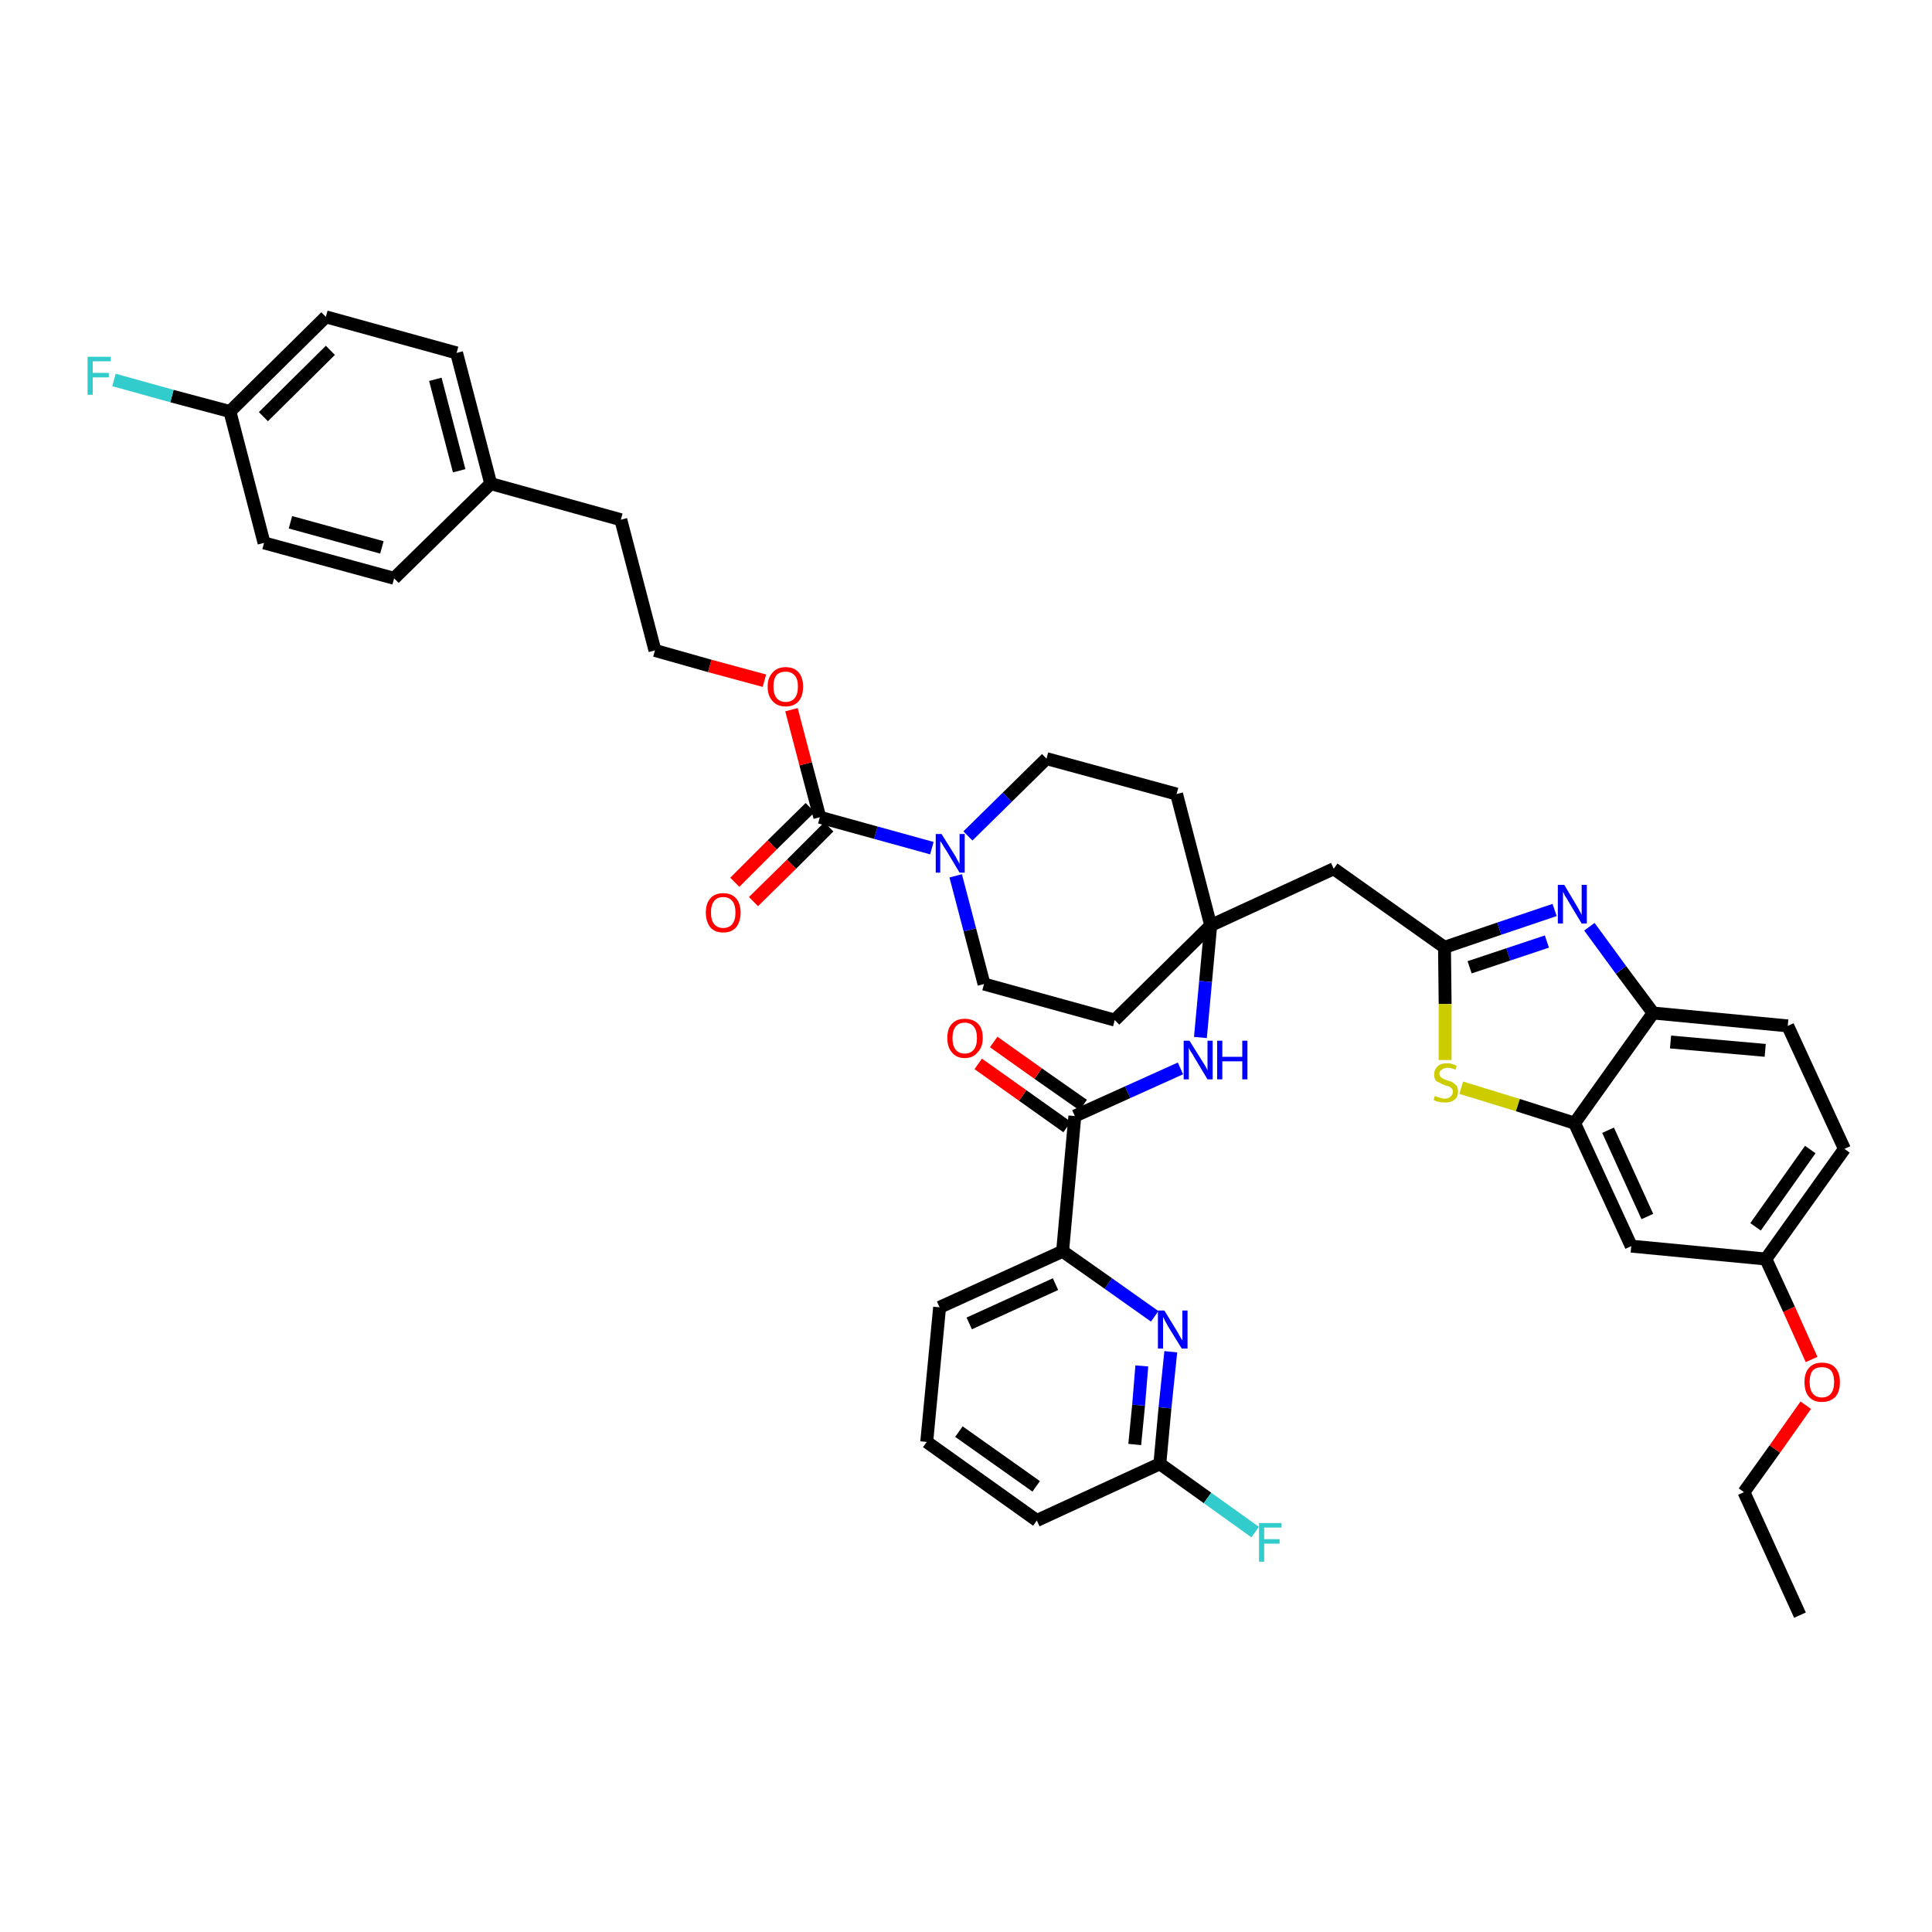 <?xml version='1.0' encoding='iso-8859-1'?>
<svg version='1.1' baseProfile='full'
              xmlns='http://www.w3.org/2000/svg'
                      xmlns:rdkit='http://www.rdkit.org/xml'
                      xmlns:xlink='http://www.w3.org/1999/xlink'
                  xml:space='preserve'
width='300px' height='300px' viewBox='0 0 300 300'>
<!-- END OF HEADER -->
<path class='bond-0 atom-0 atom-1' d='M 279.5,250.8 L 270.8,231.7' style='fill:none;fill-rule:evenodd;stroke:#000000;stroke-width:2.0px;stroke-linecap:butt;stroke-linejoin:miter;stroke-opacity:1' />
<path class='bond-1 atom-1 atom-2' d='M 270.8,231.7 L 275.6,225.0' style='fill:none;fill-rule:evenodd;stroke:#000000;stroke-width:2.0px;stroke-linecap:butt;stroke-linejoin:miter;stroke-opacity:1' />
<path class='bond-1 atom-1 atom-2' d='M 275.6,225.0 L 280.4,218.2' style='fill:none;fill-rule:evenodd;stroke:#FF0000;stroke-width:2.0px;stroke-linecap:butt;stroke-linejoin:miter;stroke-opacity:1' />
<path class='bond-2 atom-2 atom-3' d='M 281.3,211.1 L 277.8,203.3' style='fill:none;fill-rule:evenodd;stroke:#FF0000;stroke-width:2.0px;stroke-linecap:butt;stroke-linejoin:miter;stroke-opacity:1' />
<path class='bond-2 atom-2 atom-3' d='M 277.8,203.3 L 274.2,195.5' style='fill:none;fill-rule:evenodd;stroke:#000000;stroke-width:2.0px;stroke-linecap:butt;stroke-linejoin:miter;stroke-opacity:1' />
<path class='bond-3 atom-3 atom-4' d='M 274.2,195.5 L 286.4,178.4' style='fill:none;fill-rule:evenodd;stroke:#000000;stroke-width:2.0px;stroke-linecap:butt;stroke-linejoin:miter;stroke-opacity:1' />
<path class='bond-3 atom-3 atom-4' d='M 272.6,190.5 L 281.1,178.5' style='fill:none;fill-rule:evenodd;stroke:#000000;stroke-width:2.0px;stroke-linecap:butt;stroke-linejoin:miter;stroke-opacity:1' />
<path class='bond-40 atom-40 atom-3' d='M 253.3,193.5 L 274.2,195.5' style='fill:none;fill-rule:evenodd;stroke:#000000;stroke-width:2.0px;stroke-linecap:butt;stroke-linejoin:miter;stroke-opacity:1' />
<path class='bond-4 atom-4 atom-5' d='M 286.4,178.4 L 277.6,159.3' style='fill:none;fill-rule:evenodd;stroke:#000000;stroke-width:2.0px;stroke-linecap:butt;stroke-linejoin:miter;stroke-opacity:1' />
<path class='bond-5 atom-5 atom-6' d='M 277.6,159.3 L 256.7,157.3' style='fill:none;fill-rule:evenodd;stroke:#000000;stroke-width:2.0px;stroke-linecap:butt;stroke-linejoin:miter;stroke-opacity:1' />
<path class='bond-5 atom-5 atom-6' d='M 274.1,163.1 L 259.4,161.8' style='fill:none;fill-rule:evenodd;stroke:#000000;stroke-width:2.0px;stroke-linecap:butt;stroke-linejoin:miter;stroke-opacity:1' />
<path class='bond-6 atom-6 atom-7' d='M 256.7,157.3 L 251.7,150.6' style='fill:none;fill-rule:evenodd;stroke:#000000;stroke-width:2.0px;stroke-linecap:butt;stroke-linejoin:miter;stroke-opacity:1' />
<path class='bond-6 atom-6 atom-7' d='M 251.7,150.6 L 246.8,143.9' style='fill:none;fill-rule:evenodd;stroke:#0000FF;stroke-width:2.0px;stroke-linecap:butt;stroke-linejoin:miter;stroke-opacity:1' />
<path class='bond-41 atom-39 atom-6' d='M 244.5,174.4 L 256.7,157.3' style='fill:none;fill-rule:evenodd;stroke:#000000;stroke-width:2.0px;stroke-linecap:butt;stroke-linejoin:miter;stroke-opacity:1' />
<path class='bond-7 atom-7 atom-8' d='M 241.4,141.3 L 232.8,144.2' style='fill:none;fill-rule:evenodd;stroke:#0000FF;stroke-width:2.0px;stroke-linecap:butt;stroke-linejoin:miter;stroke-opacity:1' />
<path class='bond-7 atom-7 atom-8' d='M 232.8,144.2 L 224.3,147.1' style='fill:none;fill-rule:evenodd;stroke:#000000;stroke-width:2.0px;stroke-linecap:butt;stroke-linejoin:miter;stroke-opacity:1' />
<path class='bond-7 atom-7 atom-8' d='M 240.2,146.2 L 234.2,148.2' style='fill:none;fill-rule:evenodd;stroke:#0000FF;stroke-width:2.0px;stroke-linecap:butt;stroke-linejoin:miter;stroke-opacity:1' />
<path class='bond-7 atom-7 atom-8' d='M 234.2,148.2 L 228.2,150.2' style='fill:none;fill-rule:evenodd;stroke:#000000;stroke-width:2.0px;stroke-linecap:butt;stroke-linejoin:miter;stroke-opacity:1' />
<path class='bond-8 atom-8 atom-9' d='M 224.3,147.1 L 207.1,134.9' style='fill:none;fill-rule:evenodd;stroke:#000000;stroke-width:2.0px;stroke-linecap:butt;stroke-linejoin:miter;stroke-opacity:1' />
<path class='bond-37 atom-8 atom-38' d='M 224.3,147.1 L 224.4,155.9' style='fill:none;fill-rule:evenodd;stroke:#000000;stroke-width:2.0px;stroke-linecap:butt;stroke-linejoin:miter;stroke-opacity:1' />
<path class='bond-37 atom-8 atom-38' d='M 224.4,155.9 L 224.4,164.6' style='fill:none;fill-rule:evenodd;stroke:#CCCC00;stroke-width:2.0px;stroke-linecap:butt;stroke-linejoin:miter;stroke-opacity:1' />
<path class='bond-9 atom-9 atom-10' d='M 207.1,134.9 L 188.0,143.7' style='fill:none;fill-rule:evenodd;stroke:#000000;stroke-width:2.0px;stroke-linecap:butt;stroke-linejoin:miter;stroke-opacity:1' />
<path class='bond-10 atom-10 atom-11' d='M 188.0,143.7 L 187.2,152.4' style='fill:none;fill-rule:evenodd;stroke:#000000;stroke-width:2.0px;stroke-linecap:butt;stroke-linejoin:miter;stroke-opacity:1' />
<path class='bond-10 atom-10 atom-11' d='M 187.2,152.4 L 186.4,161.1' style='fill:none;fill-rule:evenodd;stroke:#0000FF;stroke-width:2.0px;stroke-linecap:butt;stroke-linejoin:miter;stroke-opacity:1' />
<path class='bond-20 atom-10 atom-21' d='M 188.0,143.7 L 182.7,123.3' style='fill:none;fill-rule:evenodd;stroke:#000000;stroke-width:2.0px;stroke-linecap:butt;stroke-linejoin:miter;stroke-opacity:1' />
<path class='bond-42 atom-37 atom-10' d='M 173.1,158.4 L 188.0,143.7' style='fill:none;fill-rule:evenodd;stroke:#000000;stroke-width:2.0px;stroke-linecap:butt;stroke-linejoin:miter;stroke-opacity:1' />
<path class='bond-11 atom-11 atom-12' d='M 183.3,165.9 L 175.1,169.6' style='fill:none;fill-rule:evenodd;stroke:#0000FF;stroke-width:2.0px;stroke-linecap:butt;stroke-linejoin:miter;stroke-opacity:1' />
<path class='bond-11 atom-11 atom-12' d='M 175.1,169.6 L 166.9,173.3' style='fill:none;fill-rule:evenodd;stroke:#000000;stroke-width:2.0px;stroke-linecap:butt;stroke-linejoin:miter;stroke-opacity:1' />
<path class='bond-12 atom-12 atom-13' d='M 168.2,171.6 L 161.2,166.7' style='fill:none;fill-rule:evenodd;stroke:#000000;stroke-width:2.0px;stroke-linecap:butt;stroke-linejoin:miter;stroke-opacity:1' />
<path class='bond-12 atom-12 atom-13' d='M 161.2,166.7 L 154.3,161.8' style='fill:none;fill-rule:evenodd;stroke:#FF0000;stroke-width:2.0px;stroke-linecap:butt;stroke-linejoin:miter;stroke-opacity:1' />
<path class='bond-12 atom-12 atom-13' d='M 165.7,175.0 L 158.8,170.1' style='fill:none;fill-rule:evenodd;stroke:#000000;stroke-width:2.0px;stroke-linecap:butt;stroke-linejoin:miter;stroke-opacity:1' />
<path class='bond-12 atom-12 atom-13' d='M 158.8,170.1 L 151.9,165.2' style='fill:none;fill-rule:evenodd;stroke:#FF0000;stroke-width:2.0px;stroke-linecap:butt;stroke-linejoin:miter;stroke-opacity:1' />
<path class='bond-13 atom-12 atom-14' d='M 166.9,173.3 L 165.0,194.3' style='fill:none;fill-rule:evenodd;stroke:#000000;stroke-width:2.0px;stroke-linecap:butt;stroke-linejoin:miter;stroke-opacity:1' />
<path class='bond-14 atom-14 atom-15' d='M 165.0,194.3 L 145.9,203.0' style='fill:none;fill-rule:evenodd;stroke:#000000;stroke-width:2.0px;stroke-linecap:butt;stroke-linejoin:miter;stroke-opacity:1' />
<path class='bond-14 atom-14 atom-15' d='M 163.9,199.4 L 150.5,205.5' style='fill:none;fill-rule:evenodd;stroke:#000000;stroke-width:2.0px;stroke-linecap:butt;stroke-linejoin:miter;stroke-opacity:1' />
<path class='bond-43 atom-20 atom-14' d='M 179.3,204.4 L 172.1,199.3' style='fill:none;fill-rule:evenodd;stroke:#0000FF;stroke-width:2.0px;stroke-linecap:butt;stroke-linejoin:miter;stroke-opacity:1' />
<path class='bond-43 atom-20 atom-14' d='M 172.1,199.3 L 165.0,194.3' style='fill:none;fill-rule:evenodd;stroke:#000000;stroke-width:2.0px;stroke-linecap:butt;stroke-linejoin:miter;stroke-opacity:1' />
<path class='bond-15 atom-15 atom-16' d='M 145.9,203.0 L 143.9,223.9' style='fill:none;fill-rule:evenodd;stroke:#000000;stroke-width:2.0px;stroke-linecap:butt;stroke-linejoin:miter;stroke-opacity:1' />
<path class='bond-16 atom-16 atom-17' d='M 143.9,223.9 L 161.0,236.1' style='fill:none;fill-rule:evenodd;stroke:#000000;stroke-width:2.0px;stroke-linecap:butt;stroke-linejoin:miter;stroke-opacity:1' />
<path class='bond-16 atom-16 atom-17' d='M 148.9,222.3 L 160.9,230.8' style='fill:none;fill-rule:evenodd;stroke:#000000;stroke-width:2.0px;stroke-linecap:butt;stroke-linejoin:miter;stroke-opacity:1' />
<path class='bond-17 atom-17 atom-18' d='M 161.0,236.1 L 180.1,227.3' style='fill:none;fill-rule:evenodd;stroke:#000000;stroke-width:2.0px;stroke-linecap:butt;stroke-linejoin:miter;stroke-opacity:1' />
<path class='bond-18 atom-18 atom-19' d='M 180.1,227.3 L 187.5,232.6' style='fill:none;fill-rule:evenodd;stroke:#000000;stroke-width:2.0px;stroke-linecap:butt;stroke-linejoin:miter;stroke-opacity:1' />
<path class='bond-18 atom-18 atom-19' d='M 187.5,232.6 L 194.9,237.9' style='fill:none;fill-rule:evenodd;stroke:#33CCCC;stroke-width:2.0px;stroke-linecap:butt;stroke-linejoin:miter;stroke-opacity:1' />
<path class='bond-19 atom-18 atom-20' d='M 180.1,227.3 L 180.9,218.6' style='fill:none;fill-rule:evenodd;stroke:#000000;stroke-width:2.0px;stroke-linecap:butt;stroke-linejoin:miter;stroke-opacity:1' />
<path class='bond-19 atom-18 atom-20' d='M 180.9,218.6 L 181.8,209.9' style='fill:none;fill-rule:evenodd;stroke:#0000FF;stroke-width:2.0px;stroke-linecap:butt;stroke-linejoin:miter;stroke-opacity:1' />
<path class='bond-19 atom-18 atom-20' d='M 176.2,224.3 L 176.8,218.2' style='fill:none;fill-rule:evenodd;stroke:#000000;stroke-width:2.0px;stroke-linecap:butt;stroke-linejoin:miter;stroke-opacity:1' />
<path class='bond-19 atom-18 atom-20' d='M 176.8,218.2 L 177.3,212.1' style='fill:none;fill-rule:evenodd;stroke:#0000FF;stroke-width:2.0px;stroke-linecap:butt;stroke-linejoin:miter;stroke-opacity:1' />
<path class='bond-21 atom-21 atom-22' d='M 182.7,123.3 L 162.5,117.8' style='fill:none;fill-rule:evenodd;stroke:#000000;stroke-width:2.0px;stroke-linecap:butt;stroke-linejoin:miter;stroke-opacity:1' />
<path class='bond-22 atom-22 atom-23' d='M 162.5,117.8 L 156.4,123.8' style='fill:none;fill-rule:evenodd;stroke:#000000;stroke-width:2.0px;stroke-linecap:butt;stroke-linejoin:miter;stroke-opacity:1' />
<path class='bond-22 atom-22 atom-23' d='M 156.4,123.8 L 150.3,129.8' style='fill:none;fill-rule:evenodd;stroke:#0000FF;stroke-width:2.0px;stroke-linecap:butt;stroke-linejoin:miter;stroke-opacity:1' />
<path class='bond-23 atom-23 atom-24' d='M 144.7,131.7 L 136.0,129.3' style='fill:none;fill-rule:evenodd;stroke:#0000FF;stroke-width:2.0px;stroke-linecap:butt;stroke-linejoin:miter;stroke-opacity:1' />
<path class='bond-23 atom-23 atom-24' d='M 136.0,129.3 L 127.3,126.9' style='fill:none;fill-rule:evenodd;stroke:#000000;stroke-width:2.0px;stroke-linecap:butt;stroke-linejoin:miter;stroke-opacity:1' />
<path class='bond-35 atom-23 atom-36' d='M 148.4,136.0 L 150.6,144.4' style='fill:none;fill-rule:evenodd;stroke:#0000FF;stroke-width:2.0px;stroke-linecap:butt;stroke-linejoin:miter;stroke-opacity:1' />
<path class='bond-35 atom-23 atom-36' d='M 150.6,144.4 L 152.8,152.8' style='fill:none;fill-rule:evenodd;stroke:#000000;stroke-width:2.0px;stroke-linecap:butt;stroke-linejoin:miter;stroke-opacity:1' />
<path class='bond-24 atom-24 atom-25' d='M 125.8,125.4 L 119.9,131.2' style='fill:none;fill-rule:evenodd;stroke:#000000;stroke-width:2.0px;stroke-linecap:butt;stroke-linejoin:miter;stroke-opacity:1' />
<path class='bond-24 atom-24 atom-25' d='M 119.9,131.2 L 114.1,137.0' style='fill:none;fill-rule:evenodd;stroke:#FF0000;stroke-width:2.0px;stroke-linecap:butt;stroke-linejoin:miter;stroke-opacity:1' />
<path class='bond-24 atom-24 atom-25' d='M 128.7,128.4 L 122.9,134.2' style='fill:none;fill-rule:evenodd;stroke:#000000;stroke-width:2.0px;stroke-linecap:butt;stroke-linejoin:miter;stroke-opacity:1' />
<path class='bond-24 atom-24 atom-25' d='M 122.9,134.2 L 117.0,140.0' style='fill:none;fill-rule:evenodd;stroke:#FF0000;stroke-width:2.0px;stroke-linecap:butt;stroke-linejoin:miter;stroke-opacity:1' />
<path class='bond-25 atom-24 atom-26' d='M 127.3,126.9 L 125.1,118.6' style='fill:none;fill-rule:evenodd;stroke:#000000;stroke-width:2.0px;stroke-linecap:butt;stroke-linejoin:miter;stroke-opacity:1' />
<path class='bond-25 atom-24 atom-26' d='M 125.1,118.6 L 122.9,110.2' style='fill:none;fill-rule:evenodd;stroke:#FF0000;stroke-width:2.0px;stroke-linecap:butt;stroke-linejoin:miter;stroke-opacity:1' />
<path class='bond-26 atom-26 atom-27' d='M 118.7,105.7 L 110.2,103.4' style='fill:none;fill-rule:evenodd;stroke:#FF0000;stroke-width:2.0px;stroke-linecap:butt;stroke-linejoin:miter;stroke-opacity:1' />
<path class='bond-26 atom-26 atom-27' d='M 110.2,103.4 L 101.7,101.0' style='fill:none;fill-rule:evenodd;stroke:#000000;stroke-width:2.0px;stroke-linecap:butt;stroke-linejoin:miter;stroke-opacity:1' />
<path class='bond-27 atom-27 atom-28' d='M 101.7,101.0 L 96.4,80.7' style='fill:none;fill-rule:evenodd;stroke:#000000;stroke-width:2.0px;stroke-linecap:butt;stroke-linejoin:miter;stroke-opacity:1' />
<path class='bond-28 atom-28 atom-29' d='M 96.4,80.7 L 76.2,75.1' style='fill:none;fill-rule:evenodd;stroke:#000000;stroke-width:2.0px;stroke-linecap:butt;stroke-linejoin:miter;stroke-opacity:1' />
<path class='bond-29 atom-29 atom-30' d='M 76.2,75.1 L 70.9,54.8' style='fill:none;fill-rule:evenodd;stroke:#000000;stroke-width:2.0px;stroke-linecap:butt;stroke-linejoin:miter;stroke-opacity:1' />
<path class='bond-29 atom-29 atom-30' d='M 71.3,73.1 L 67.6,58.9' style='fill:none;fill-rule:evenodd;stroke:#000000;stroke-width:2.0px;stroke-linecap:butt;stroke-linejoin:miter;stroke-opacity:1' />
<path class='bond-44 atom-35 atom-29' d='M 61.2,89.8 L 76.2,75.1' style='fill:none;fill-rule:evenodd;stroke:#000000;stroke-width:2.0px;stroke-linecap:butt;stroke-linejoin:miter;stroke-opacity:1' />
<path class='bond-30 atom-30 atom-31' d='M 70.9,54.8 L 50.6,49.2' style='fill:none;fill-rule:evenodd;stroke:#000000;stroke-width:2.0px;stroke-linecap:butt;stroke-linejoin:miter;stroke-opacity:1' />
<path class='bond-31 atom-31 atom-32' d='M 50.6,49.2 L 35.7,63.9' style='fill:none;fill-rule:evenodd;stroke:#000000;stroke-width:2.0px;stroke-linecap:butt;stroke-linejoin:miter;stroke-opacity:1' />
<path class='bond-31 atom-31 atom-32' d='M 51.3,54.4 L 40.9,64.7' style='fill:none;fill-rule:evenodd;stroke:#000000;stroke-width:2.0px;stroke-linecap:butt;stroke-linejoin:miter;stroke-opacity:1' />
<path class='bond-32 atom-32 atom-33' d='M 35.7,63.9 L 26.7,61.5' style='fill:none;fill-rule:evenodd;stroke:#000000;stroke-width:2.0px;stroke-linecap:butt;stroke-linejoin:miter;stroke-opacity:1' />
<path class='bond-32 atom-32 atom-33' d='M 26.7,61.5 L 17.7,59.0' style='fill:none;fill-rule:evenodd;stroke:#33CCCC;stroke-width:2.0px;stroke-linecap:butt;stroke-linejoin:miter;stroke-opacity:1' />
<path class='bond-33 atom-32 atom-34' d='M 35.7,63.9 L 41.0,84.3' style='fill:none;fill-rule:evenodd;stroke:#000000;stroke-width:2.0px;stroke-linecap:butt;stroke-linejoin:miter;stroke-opacity:1' />
<path class='bond-34 atom-34 atom-35' d='M 41.0,84.3 L 61.2,89.8' style='fill:none;fill-rule:evenodd;stroke:#000000;stroke-width:2.0px;stroke-linecap:butt;stroke-linejoin:miter;stroke-opacity:1' />
<path class='bond-34 atom-34 atom-35' d='M 45.1,81.1 L 59.3,85.0' style='fill:none;fill-rule:evenodd;stroke:#000000;stroke-width:2.0px;stroke-linecap:butt;stroke-linejoin:miter;stroke-opacity:1' />
<path class='bond-36 atom-36 atom-37' d='M 152.8,152.8 L 173.1,158.4' style='fill:none;fill-rule:evenodd;stroke:#000000;stroke-width:2.0px;stroke-linecap:butt;stroke-linejoin:miter;stroke-opacity:1' />
<path class='bond-38 atom-38 atom-39' d='M 226.9,168.9 L 235.7,171.6' style='fill:none;fill-rule:evenodd;stroke:#CCCC00;stroke-width:2.0px;stroke-linecap:butt;stroke-linejoin:miter;stroke-opacity:1' />
<path class='bond-38 atom-38 atom-39' d='M 235.7,171.6 L 244.5,174.4' style='fill:none;fill-rule:evenodd;stroke:#000000;stroke-width:2.0px;stroke-linecap:butt;stroke-linejoin:miter;stroke-opacity:1' />
<path class='bond-39 atom-39 atom-40' d='M 244.5,174.4 L 253.3,193.5' style='fill:none;fill-rule:evenodd;stroke:#000000;stroke-width:2.0px;stroke-linecap:butt;stroke-linejoin:miter;stroke-opacity:1' />
<path class='bond-39 atom-39 atom-40' d='M 249.7,175.5 L 255.8,188.9' style='fill:none;fill-rule:evenodd;stroke:#000000;stroke-width:2.0px;stroke-linecap:butt;stroke-linejoin:miter;stroke-opacity:1' />
<path  class='atom-2' d='M 280.2 214.6
Q 280.2 213.2, 280.9 212.4
Q 281.6 211.6, 282.9 211.6
Q 284.3 211.6, 285.0 212.4
Q 285.7 213.2, 285.7 214.6
Q 285.7 216.1, 285.0 216.9
Q 284.2 217.7, 282.9 217.7
Q 281.6 217.7, 280.9 216.9
Q 280.2 216.1, 280.2 214.6
M 282.9 217.0
Q 283.8 217.0, 284.3 216.4
Q 284.8 215.8, 284.8 214.6
Q 284.8 213.4, 284.3 212.8
Q 283.8 212.3, 282.9 212.3
Q 282.0 212.3, 281.5 212.8
Q 281.0 213.4, 281.0 214.6
Q 281.0 215.8, 281.5 216.4
Q 282.0 217.0, 282.9 217.0
' fill='#FF0000'/>
<path  class='atom-7' d='M 242.9 137.4
L 244.8 140.6
Q 245.0 140.9, 245.3 141.5
Q 245.6 142.0, 245.6 142.1
L 245.6 137.4
L 246.4 137.4
L 246.4 143.4
L 245.6 143.4
L 243.5 139.9
Q 243.3 139.5, 243.0 139.1
Q 242.8 138.6, 242.7 138.5
L 242.7 143.4
L 241.9 143.4
L 241.9 137.4
L 242.9 137.4
' fill='#0000FF'/>
<path  class='atom-11' d='M 184.7 161.6
L 186.7 164.8
Q 186.9 165.1, 187.2 165.6
Q 187.5 166.2, 187.5 166.2
L 187.5 161.6
L 188.3 161.6
L 188.3 167.6
L 187.5 167.6
L 185.4 164.1
Q 185.2 163.7, 184.9 163.3
Q 184.6 162.8, 184.6 162.6
L 184.6 167.6
L 183.8 167.6
L 183.8 161.6
L 184.7 161.6
' fill='#0000FF'/>
<path  class='atom-11' d='M 189.0 161.6
L 189.8 161.6
L 189.8 164.1
L 192.9 164.1
L 192.9 161.6
L 193.7 161.6
L 193.7 167.6
L 192.9 167.6
L 192.9 164.8
L 189.8 164.8
L 189.8 167.6
L 189.0 167.6
L 189.0 161.6
' fill='#0000FF'/>
<path  class='atom-13' d='M 147.1 161.2
Q 147.1 159.7, 147.8 159.0
Q 148.5 158.2, 149.8 158.2
Q 151.1 158.2, 151.9 159.0
Q 152.6 159.7, 152.6 161.2
Q 152.6 162.6, 151.8 163.4
Q 151.1 164.3, 149.8 164.3
Q 148.5 164.3, 147.8 163.4
Q 147.1 162.6, 147.1 161.2
M 149.8 163.6
Q 150.7 163.6, 151.2 163.0
Q 151.7 162.4, 151.7 161.2
Q 151.7 160.0, 151.2 159.4
Q 150.7 158.8, 149.8 158.8
Q 148.9 158.8, 148.4 159.4
Q 147.9 160.0, 147.9 161.2
Q 147.9 162.4, 148.4 163.0
Q 148.9 163.6, 149.8 163.6
' fill='#FF0000'/>
<path  class='atom-19' d='M 195.5 236.5
L 199.0 236.5
L 199.0 237.2
L 196.3 237.2
L 196.3 239.0
L 198.7 239.0
L 198.7 239.7
L 196.3 239.7
L 196.3 242.5
L 195.5 242.5
L 195.5 236.5
' fill='#33CCCC'/>
<path  class='atom-20' d='M 180.8 203.5
L 182.7 206.6
Q 182.9 206.9, 183.2 207.5
Q 183.5 208.0, 183.6 208.1
L 183.6 203.5
L 184.4 203.5
L 184.4 209.4
L 183.5 209.4
L 181.4 206.0
Q 181.2 205.6, 180.9 205.1
Q 180.7 204.6, 180.6 204.5
L 180.6 209.4
L 179.8 209.4
L 179.8 203.5
L 180.8 203.5
' fill='#0000FF'/>
<path  class='atom-23' d='M 146.2 129.5
L 148.2 132.7
Q 148.4 133.0, 148.7 133.6
Q 149.0 134.1, 149.0 134.2
L 149.0 129.5
L 149.8 129.5
L 149.8 135.5
L 149.0 135.5
L 146.9 132.0
Q 146.6 131.6, 146.4 131.2
Q 146.1 130.7, 146.0 130.6
L 146.0 135.5
L 145.3 135.5
L 145.3 129.5
L 146.2 129.5
' fill='#0000FF'/>
<path  class='atom-25' d='M 109.6 141.7
Q 109.6 140.3, 110.3 139.5
Q 111.0 138.7, 112.3 138.7
Q 113.6 138.7, 114.3 139.5
Q 115.0 140.3, 115.0 141.7
Q 115.0 143.1, 114.3 144.0
Q 113.6 144.8, 112.3 144.8
Q 111.0 144.8, 110.3 144.0
Q 109.6 143.1, 109.6 141.7
M 112.3 144.1
Q 113.2 144.1, 113.7 143.5
Q 114.2 142.9, 114.2 141.7
Q 114.2 140.5, 113.7 139.9
Q 113.2 139.3, 112.3 139.3
Q 111.4 139.3, 110.9 139.9
Q 110.4 140.5, 110.4 141.7
Q 110.4 142.9, 110.9 143.5
Q 111.4 144.1, 112.3 144.1
' fill='#FF0000'/>
<path  class='atom-26' d='M 119.2 106.6
Q 119.2 105.2, 120.0 104.4
Q 120.7 103.6, 122.0 103.6
Q 123.3 103.6, 124.0 104.4
Q 124.7 105.2, 124.7 106.6
Q 124.7 108.1, 124.0 108.9
Q 123.3 109.7, 122.0 109.7
Q 120.7 109.7, 120.0 108.9
Q 119.2 108.1, 119.2 106.6
M 122.0 109.0
Q 122.9 109.0, 123.4 108.4
Q 123.9 107.8, 123.9 106.6
Q 123.9 105.4, 123.4 104.9
Q 122.9 104.3, 122.0 104.3
Q 121.1 104.3, 120.6 104.8
Q 120.1 105.4, 120.1 106.6
Q 120.1 107.8, 120.6 108.4
Q 121.1 109.0, 122.0 109.0
' fill='#FF0000'/>
<path  class='atom-33' d='M 13.6 55.4
L 17.2 55.4
L 17.2 56.1
L 14.4 56.1
L 14.4 57.9
L 16.9 57.9
L 16.9 58.6
L 14.4 58.6
L 14.4 61.3
L 13.6 61.3
L 13.6 55.4
' fill='#33CCCC'/>
<path  class='atom-38' d='M 222.8 170.2
Q 222.9 170.2, 223.1 170.3
Q 223.4 170.4, 223.7 170.5
Q 224.0 170.6, 224.3 170.6
Q 224.9 170.6, 225.2 170.3
Q 225.6 170.0, 225.6 169.5
Q 225.6 169.2, 225.4 169.0
Q 225.2 168.8, 225.0 168.7
Q 224.7 168.6, 224.3 168.5
Q 223.8 168.3, 223.5 168.1
Q 223.1 168.0, 222.9 167.7
Q 222.7 167.4, 222.7 166.8
Q 222.7 166.1, 223.2 165.6
Q 223.7 165.1, 224.7 165.1
Q 225.4 165.1, 226.2 165.5
L 226.0 166.1
Q 225.3 165.8, 224.8 165.8
Q 224.2 165.8, 223.9 166.1
Q 223.5 166.3, 223.5 166.7
Q 223.5 167.0, 223.7 167.2
Q 223.9 167.4, 224.1 167.5
Q 224.3 167.6, 224.8 167.8
Q 225.3 167.9, 225.6 168.1
Q 225.9 168.3, 226.2 168.6
Q 226.4 169.0, 226.4 169.5
Q 226.4 170.4, 225.8 170.8
Q 225.3 171.2, 224.4 171.2
Q 223.8 171.2, 223.4 171.1
Q 223.0 171.0, 222.6 170.8
L 222.8 170.2
' fill='#CCCC00'/>
</svg>
